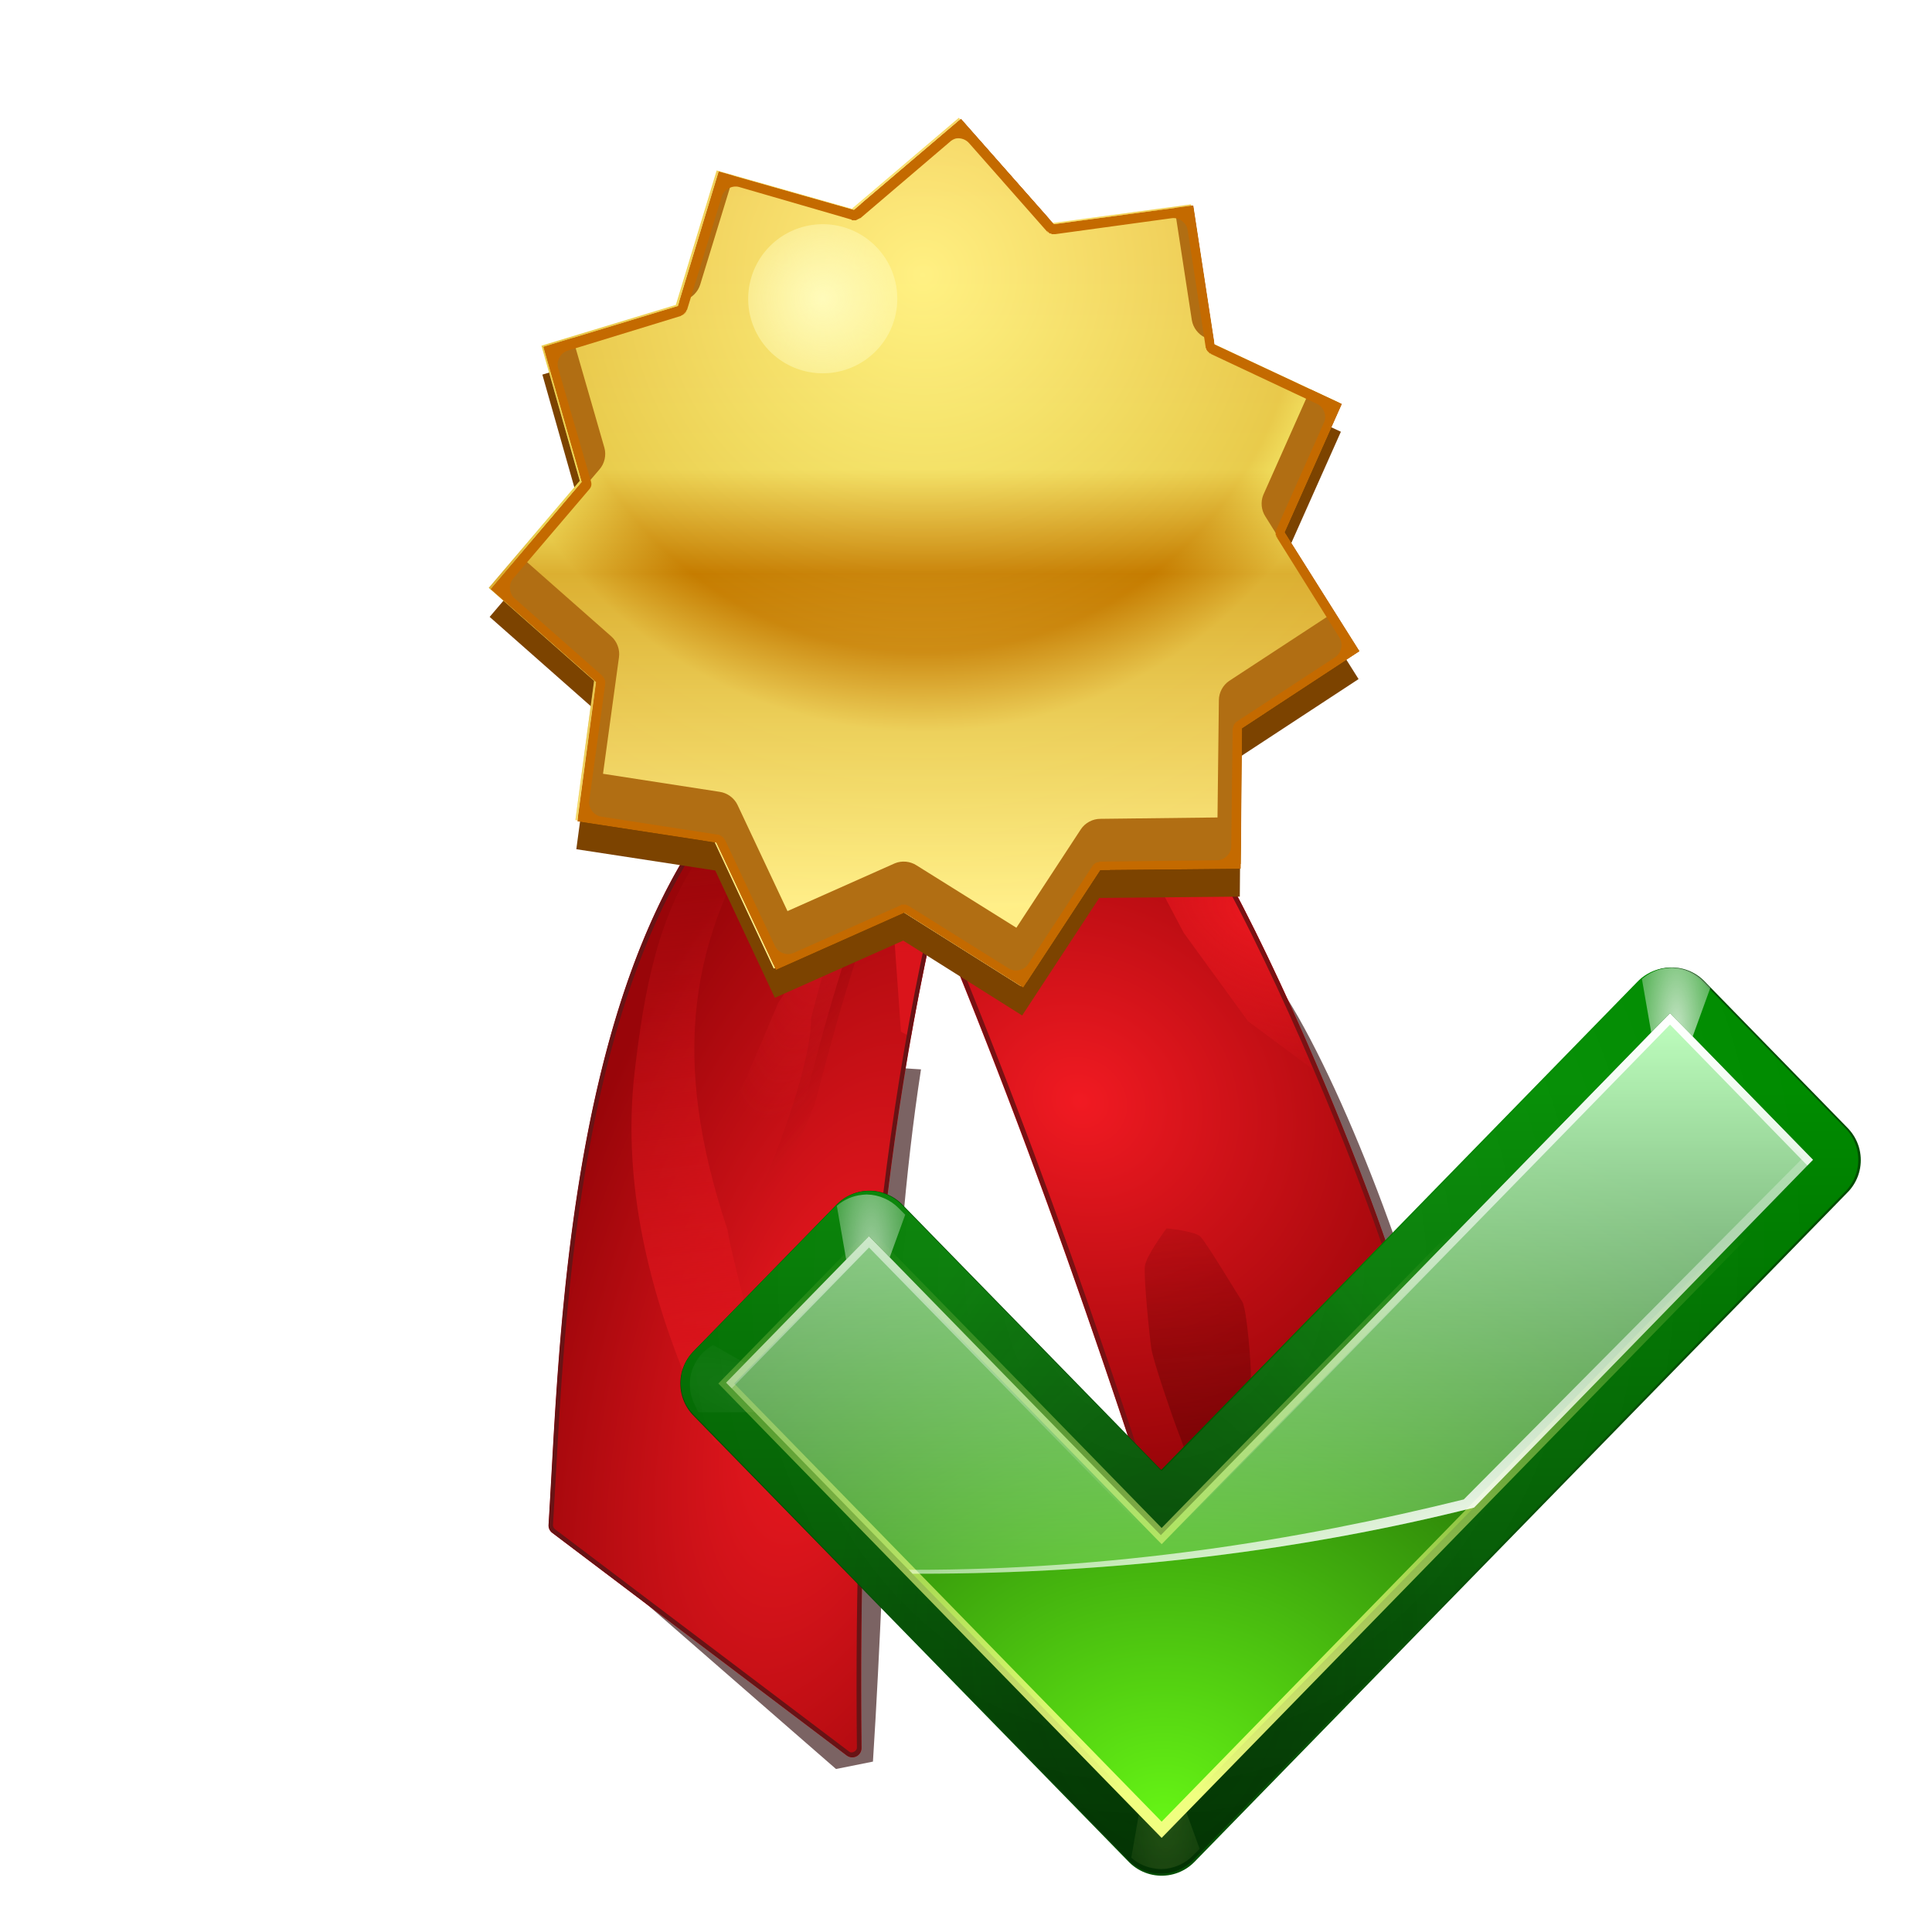 <svg height="256" viewBox="0 0 256 256" width="256" xmlns="http://www.w3.org/2000/svg" xmlns:xlink="http://www.w3.org/1999/xlink">
  <defs>
    <filter id="filter25050" height="1.247" width="1.428" x="-.214" y="-.123">
      <feGaussianBlur stdDeviation="1.078"/>
    </filter>
    <radialGradient id="radialGradient4640" cx="602.011" cy="169.382" gradientTransform="matrix(.963 0 0 .853 22.421 24.876)" gradientUnits="userSpaceOnUse" r="43.462" xlink:href="#linearGradient4071"/>
    <linearGradient id="linearGradient4071">
      <stop offset="0" stop-color="#f11a22"/>
      <stop offset="1" stop-color="#990509"/>
    </linearGradient>
    <clipPath id="clipPath4221">
      <path d="m581.906 131.656a.662.662 0 0 0 -.25.094l-21.844 12.688a.662.662 0 0 0 -.031 1.094c30.622 22.016 51.722 40.146 75.219 61.438a.662.662 0 0 0 1.094-.375c2.269-11.833 5.677-23.012 8.375-32.406a.662.662 0 0 0 -.062-.531c-.53-.858-1.658-2.049-3.312-3.625s-3.817-3.496-6.344-5.625c-5.054-4.257-11.558-9.344-18.219-14.125-6.661-4.78-13.466-9.249-19.219-12.281-2.876-1.516-5.478-2.689-7.688-3.344-1.951-.578-3.561-.684-4.875-.281l-2.25-2.5a.662.662 0 0 0 -.594-.219z" transform="translate(.018)"/>
    </clipPath>
    <radialGradient id="radialGradient4642" cx="608.323" cy="143.491" gradientTransform="matrix(1.239 0 0 .742 -145.383 37.08)" gradientUnits="userSpaceOnUse" r="19.651">
      <stop offset="0" stop-color="#eb181f"/>
      <stop offset="1" stop-color="#eb181f" stop-opacity="0"/>
    </radialGradient>
    <filter id="filter4231" height="1.424" width="1.254" x="-.127" y="-.212">
      <feGaussianBlur stdDeviation="2.08"/>
    </filter>
    <filter id="filter4102" height="1.023" width="1.021" x="-.01" y="-.012">
      <feGaussianBlur stdDeviation=".371"/>
    </filter>
    <radialGradient id="radialGradient4644" cx="573.464" cy="135.303" gradientTransform="matrix(1 0 0 .721 0 37.755)" gradientUnits="userSpaceOnUse" r="18.174">
      <stop offset="0" stop-color="#4e0202"/>
      <stop offset="1" stop-color="#7e0404" stop-opacity=".889"/>
    </radialGradient>
    <filter id="filter4169" height="1.404" width="1.262" x="-.131" y="-.202">
      <feGaussianBlur stdDeviation="1.571"/>
    </filter>
    <linearGradient id="linearGradient4646" gradientUnits="userSpaceOnUse" x1="633.937" x2="613.629" xlink:href="#linearGradient4183" y1="197.161" y2="166.936"/>
    <linearGradient id="linearGradient4183">
      <stop offset="0" stop-color="#640101"/>
      <stop offset="1" stop-color="#640101" stop-opacity="0"/>
    </linearGradient>
    <filter id="filter4211" height="1.507" width="1.68" x="-.34" y="-.253">
      <feGaussianBlur stdDeviation="2.7"/>
    </filter>
    <radialGradient id="radialGradient4626" cx="500.993" cy="210.258" gradientTransform="matrix(.968 -.252 .569 2.184 -103.455 -115.607)" gradientUnits="userSpaceOnUse" r="32.798" xlink:href="#linearGradient4071"/>
    <clipPath id="clipPath4356">
      <path d="m612.44 160.09a1.014 1.014 0 0 0 -.281.125c-.027.014-.033.011-.062.031-.026.014-.038.015-.062.031-.118.078-.248.152-.406.25-.306.19-.765.444-1.219.719-.454.275-.871.552-1.188.75-.1.062-.235.125-.469.281-.113.075-.19.134-.25.188-.03.027-.043.075-.062.094h-.031c-.005.005-.013.011-.031.031-0.0 0-.062.094-.062.094-6.738 6.571-9.958 14.746-10.844 23.594-.891 8.9.571 18.457 3.188 27.844 5.214 18.709 15.001 36.707 20.156 47.125a1.014 1.014 0 0 0 .781.562l40.062 5a1.014 1.014 0 0 0 1-1.531c-17.392-29.438-32.514-59.838-41.375-92.906-.302-1.129-1.115-1.717-1.781-2.375-.342-.337-.637-.615-.781-.844-.142-.225-.147-.396-.125-.5-.018.084.058-.162.156-.469.089-.279.185-.604.281-.906.105-.332.182-.631.25-.875 0-.001.059-.043.125-.344a1.014 1.014 0 0 0 -.344-1l-5.75-4.75a1.014 1.014 0 0 0 -.875-.219z"/>
    </clipPath>
    <linearGradient id="linearGradient4628" gradientUnits="userSpaceOnUse" x1="629.838" x2="607.273" xlink:href="#linearGradient4302" y1="184.084" y2="145.001"/>
    <linearGradient id="linearGradient4302">
      <stop offset="0" stop-color="#da141b"/>
      <stop offset="1" stop-color="#da141b" stop-opacity="0"/>
    </linearGradient>
    <filter id="filter4318" height="1.127" width="1.246" x="-.123" y="-.064">
      <feGaussianBlur stdDeviation="1.46"/>
    </filter>
    <radialGradient id="radialGradient4630" cx="504.051" cy="178.19" gradientTransform="matrix(2.484 -.29 1.161 9.931 -846.241 -1441.397)" gradientUnits="userSpaceOnUse" r="4.447" xlink:href="#linearGradient4183"/>
    <filter id="filter4296" height="1.07" width="1.417" x="-.208" y="-.035">
      <feGaussianBlur stdDeviation=".882"/>
    </filter>
    <radialGradient id="radialGradient4632" cx="505.334" cy="176.754" gradientTransform="matrix(2.484 -.29 1.161 9.931 -847.441 -1441.397)" gradientUnits="userSpaceOnUse" r="4.447">
      <stop offset="0" stop-color="#de1822"/>
      <stop offset="1" stop-color="#de1822" stop-opacity="0"/>
    </radialGradient>
    <filter id="filter4288" height="1.031" width="1.197" x="-.099" y="-.016">
      <feGaussianBlur stdDeviation=".394"/>
    </filter>
    <linearGradient id="linearGradient4634" gradientUnits="userSpaceOnUse" x1="636.58" x2="599.097" xlink:href="#linearGradient4302" y1="237.157" y2="185.307"/>
    <linearGradient id="linearGradient4636" gradientUnits="userSpaceOnUse" x1="615.526" x2="607.382" y1="158.337" y2="188.73">
      <stop offset="0" stop-color="#680000"/>
      <stop offset="1" stop-color="#680000" stop-opacity="0"/>
    </linearGradient>
    <filter id="filter4340" height="1.182" width="1.408" x="-.204" y="-.091">
      <feGaussianBlur stdDeviation=".782"/>
    </filter>
    <filter id="filter4274" height="1.027" width="1.043" x="-.022" y="-.013">
      <feGaussianBlur stdDeviation=".597"/>
    </filter>
    <filter id="filter24274" height="1.16" width="1.16" x="-.08" y="-.08">
      <feGaussianBlur stdDeviation="1.305"/>
    </filter>
    <linearGradient id="linearGradient4624" gradientUnits="userSpaceOnUse" x1="-49.381" x2="-49.381" y1="145.97" y2="113.413">
      <stop offset="0" stop-color="#ffee93"/>
      <stop offset=".377" stop-color="#c57c00"/>
      <stop offset=".495" stop-color="#ffff7d"/>
      <stop offset="1" stop-color="#ffe171"/>
    </linearGradient>
    <radialGradient id="radialGradient4622" cx="-49.381" cy="122.643" gradientUnits="userSpaceOnUse" r="28.369">
      <stop offset="0" stop-color="#ffee93"/>
      <stop offset=".492" stop-color="#c57c00"/>
      <stop offset=".597" stop-color="#ffff7d"/>
      <stop offset="1" stop-color="#ffe171"/>
    </radialGradient>
    <clipPath id="clipPath24074">
      <path d="m104.176 99.24-6.333.059-3.473 5.296-5.359-3.374-5.785 2.577-2.684-5.736-6.26-.959.843-6.276-4.748-4.191 4.103-4.824-1.728-6.093 6.06-1.84 1.84-6.06 6.093 1.728 4.824-4.103 4.191 4.748 6.276-.843.959 6.26 5.736 2.684-2.577 5.785 3.374 5.359-5.296 3.473z" transform="translate(80 -.939)"/>
    </clipPath>
    <filter id="filter24058" height="1.171" width="1.171" x="-.085" y="-.085">
      <feGaussianBlur stdDeviation="1.466"/>
    </filter>
    <filter id="filter24064" height="1.077" width="1.077" x="-.039" y="-.038">
      <feGaussianBlur stdDeviation=".641"/>
    </filter>
    <linearGradient id="linearGradient4620" gradientTransform="matrix(.678 0 0 0 -2759.615 127.051)" gradientUnits="userSpaceOnUse" x1="89.953" x2="89.953" y1="74.791" y2="109.357">
      <stop offset="0" stop-color="#fff201"/>
      <stop offset="1" stop-color="#fff201" stop-opacity="0"/>
    </linearGradient>
    <filter id="filter24133" height="1.114" width="1.068" x="-.034" y="-.057">
      <feGaussianBlur stdDeviation=".458"/>
    </filter>
    <radialGradient id="radialGradient4618" cx="89.095" cy="77.442" gradientUnits="userSpaceOnUse" r="6.547">
      <stop offset="0" stop-color="#fffbba"/>
      <stop offset="1" stop-color="#fffbba" stop-opacity="0"/>
    </radialGradient>
    <filter id="filter24121" height="1.384" width="1.384" x="-.192" y="-.192">
      <feGaussianBlur stdDeviation=".537"/>
    </filter>
    <filter id="filter3505" height="1.143" width="1.107" x="-.054" y="-.072">
      <feGaussianBlur stdDeviation=".461"/>
    </filter>
    <linearGradient id="linearGradient2962" gradientUnits="userSpaceOnUse" x1="79.603" x2="79.603" y1="69.063" y2="49.736">
      <stop offset="0" stop-color="#003100"/>
      <stop offset="1" stop-color="#008c00"/>
    </linearGradient>
    <radialGradient id="radialGradient3511" cx="53.633" cy="51.92" gradientTransform="matrix(1.096 .088 -.1 1.25 -5.34 -39.54)" gradientUnits="userSpaceOnUse" r="52" xlink:href="#linearGradient2998"/>
    <linearGradient id="linearGradient2998">
      <stop offset="0" stop-color="#fff"/>
      <stop offset="1" stop-color="#fff" stop-opacity="0"/>
    </linearGradient>
    <filter id="filter3521" height="1.111" width="1.083" x="-.042" y="-.056">
      <feBlend in2="BackgroundImage" mode="lighten"/>
    </filter>
    <radialGradient id="radialGradient3457" cx="99.766" cy="29.375" gradientTransform="matrix(1.965 0 -0 5.975 -167.241 -126.148)" gradientUnits="userSpaceOnUse" r="3.016" xlink:href="#linearGradient3415"/>
    <linearGradient id="linearGradient3415">
      <stop offset="0" stop-color="#f0ff80"/>
      <stop offset="1" stop-color="#f0ff80" stop-opacity="0"/>
    </linearGradient>
    <filter id="filter3525" height="1.206" width="1.365" x="-.182" y="-.103">
      <feGaussianBlur stdDeviation=".458"/>
    </filter>
    <radialGradient id="radialGradient3292" cx="99.766" cy="29.375" gradientTransform="matrix(1.965 0 -0 5.975 -96.241 -146.148)" gradientUnits="userSpaceOnUse" r="3.016" xlink:href="#linearGradient2998"/>
    <filter id="filter3533" height="1.206" width="1.365" x="-.182" y="-.103">
      <feGaussianBlur stdDeviation=".458"/>
    </filter>
    <radialGradient id="radialGradient3288" cx="99.766" cy="29.375" gradientTransform="matrix(1.965 0 -0 5.975 -173.641 -147.001)" gradientUnits="userSpaceOnUse" r="3.016" xlink:href="#linearGradient2998"/>
    <radialGradient id="radialGradient3004" cx="99.766" cy="29.375" gradientTransform="matrix(1.965 0 -0 5.975 -102.641 -167.001)" gradientUnits="userSpaceOnUse" r="3.016" xlink:href="#linearGradient2998"/>
    <radialGradient id="radialGradient2987" cx="52.792" cy="95.459" fx="53.16" fy="87.081" gradientTransform="matrix(.149 0 -0 .243 62.493 40.554)" gradientUnits="userSpaceOnUse" r="52">
      <stop offset="0" stop-color="#001400"/>
      <stop offset="1" stop-color="#001400" stop-opacity="0"/>
    </radialGradient>
    <radialGradient id="radialGradient2954" cx="54.538" cy="77.542" fy="99.884" gradientTransform="matrix(.347 0 -0 .26 51.558 40.863)" gradientUnits="userSpaceOnUse" r="48">
      <stop offset="0" stop-color="#66f515"/>
      <stop offset="1" stop-color="#002e00"/>
    </radialGradient>
    <linearGradient id="linearGradient2977" gradientUnits="userSpaceOnUse" x1="78.078" x2="78.078" y1="47.94" y2="65.385">
      <stop offset="0" stop-color="#bfffbf"/>
      <stop offset="1" stop-color="#bfffbf" stop-opacity="0"/>
    </linearGradient>
    <linearGradient id="linearGradient3421" gradientUnits="userSpaceOnUse" x1="65.204" x2="65.204" xlink:href="#linearGradient3415" y1="76.031" y2="26.526"/>
    <filter id="filter3423" height="1.048" width="1.036" x="-.018" y="-.024">
      <feGaussianBlur stdDeviation=".425"/>
    </filter>
    <linearGradient id="linearGradient3442" gradientUnits="userSpaceOnUse" x1="79.191" x2="76.441" xlink:href="#linearGradient2998" y1="60.317" y2="52.76"/>
    <linearGradient id="linearGradient3453" gradientUnits="userSpaceOnUse" x1="78.078" x2="78.078" xlink:href="#linearGradient2998" y1="47.94" y2="60.052"/>
  </defs>
  <g transform="matrix(3.582 0 0 3.582 299.179 -402.902)">
    <path d="m107.336 97.506c1.844 1.663 4.93 8.987 6.34 14.314l-.307.391-8.283 6.25-5.119-16.447z" fill="#280000" fill-opacity=".61" filter="url(#filter25050)" transform="matrix(1.031 0 0 1.031 -147.781 47.317)"/>
    <path d="m95.371 101.572c-1.161 7.497-1.189 16.505-1.724 24.837l-1.326.265-9.032-7.867 2.359-17.854z" fill="#280000" fill-opacity=".61" filter="url(#filter25050)" transform="matrix(1.031 0 0 1.031 -147.781 47.317)"/>
    <g transform="matrix(.31 .179 -.179 .31 -304.061 -58.487)">
      <path d="m581.906 131.656a.662.662 0 0 0 -.25.094l-21.844 12.688a.662.662 0 0 0 -.031 1.094c30.622 22.016 51.722 40.146 75.219 61.438a.662.662 0 0 0 1.094-.375c2.269-11.833 5.677-23.012 8.375-32.406a.662.662 0 0 0 -.062-.531c-.53-.858-1.658-2.049-3.312-3.625s-3.817-3.496-6.344-5.625c-5.054-4.257-11.558-9.344-18.219-14.125-6.661-4.78-13.466-9.249-19.219-12.281-2.876-1.516-5.478-2.689-7.688-3.344-1.951-.578-3.561-.684-4.875-.281l-2.25-2.5a.662.662 0 0 0 -.594-.219z" fill="url(#radialGradient4640)" transform="translate(323.753 -21.097)"/>
      <g clip-path="url(#clipPath4221)" transform="translate(323.753 -21.097)">
        <path d="m588.671 133.164 1.434 6.885 4.877 4.016 7.746 4.877 10.328 4.59 14.918 1.721-5.164-12.049-34.138-11.475z" fill="url(#radialGradient4642)" filter="url(#filter4231)"/>
        <path clip-path="none" d="m581.844 90.993c-.147.023-.31.08-.438.156-.008.005-.023-.005-.031 0l-21.812 12.687-.031.031c-.691.443-.696 1.424-.031 1.906 30.605 22.004 51.665 40.12 75.156 61.406.336.301.798.31 1.156.188s.701-.4.781-.844c2.261-11.788 5.645-22.949 8.344-32.344.003-.009-.003-.022 0-.031.085-.306.068-.632-.094-.906-.588-.951-1.742-2.165-3.406-3.75-1.665-1.586-3.842-3.492-6.375-5.625-5.065-4.267-11.578-9.368-18.25-14.156-6.672-4.788-13.493-9.262-19.281-12.312-2.892-1.524-5.487-2.705-7.75-3.375-1.849-.548-3.441-.639-4.812-.312l-2.094-2.344c-.263-.3-.637-.433-1.031-.375zm.125 1c.041-.006.129.031.156.062l2.25 2.5.219.219.312-.094c1.181-.362 2.667-.28 4.562.281 2.156.639 4.765 1.805 7.625 3.312 5.717 3.013 12.507 7.478 19.156 12.25 6.65 4.772 13.146 9.846 18.188 14.094 2.521 2.124 4.668 4.059 6.312 5.625 1.646 1.568 2.746 2.736 3.219 3.5.019.032.042.089.031.125v.031c-2.696 9.388-6.131 20.571-8.406 32.438-.003.017-.045.066-.125.094s-.112.011-.125 0c-23.502-21.297-44.642-39.44-75.281-61.469-.03-.022-0-.261.031-.281l21.812-12.656h.031c.018-.011.011-.028.031-.031z" fill="#791113" filter="url(#filter4102)" transform="translate(.018 40.163)"/>
        <path d="m559.062 144.228 9.128.406 5.477-1.42 4.057-2.84 3.854-.811 3.043.203-.811-1.42s-3.043-.203-2.231-1.217c.811-1.014 3.043-3.449 3.043-3.449l3.246-5.477-10.751-2.231s-4.666 2.029-6.491 2.84c-1.826.811-10.345 11.36-10.345 11.36z" fill="url(#radialGradient4644)" filter="url(#filter4169)"/>
        <path d="m635.334 192.913s-3.246-6.897-3.651-7.708c-.406-.811-3.854-5.883-4.666-6.288-.811-.406-6.288-3.448-7.1-3.651-.811-.203-3.449 1.014-3.449 1.014s-.406 3.448 0 4.463c.406 1.014 4.057 6.086 4.868 7.1.811 1.014 5.477 5.071 6.491 5.883 1.014.811 3.246 2.637 3.854 3.854.609 1.217 2.231 3.246 2.231 3.246l1.42-2.434z" fill="url(#linearGradient4646)" filter="url(#filter4211)" opacity=".8"/>
      </g>
    </g>
    <g transform="matrix(.293 .169 -.169 .293 -181.128 -1.128)">
      <path d="m474.906 145.688a1.014 1.014 0 0 0 -.281.125c-.027.014-.033.011-.062.031-.026.014-.038.015-.062.031-.118.078-.248.152-.406.25-.306.19-.765.444-1.219.719-.454.275-.871.552-1.188.75-.1.062-.235.125-.469.281-.113.075-.19.134-.25.188-.03.027-.043.075-.062.094h-.031c-.005.005-.013.011-.031.031-0.0 0-.062.094-.062.094-6.738 6.571-9.958 14.746-10.844 23.594-.891 8.9.571 18.457 3.188 27.844 5.214 18.709 15.001 36.707 20.156 47.125a1.014 1.014 0 0 0 .781.562l40.062 5a1.014 1.014 0 0 0 1-1.531c-17.392-29.438-32.514-59.838-41.375-92.906-.302-1.129-1.115-1.717-1.781-2.375-.342-.337-.637-.615-.781-.844-.142-.225-.147-.396-.125-.5-.018.084.058-.162.156-.469.089-.279.185-.604.281-.906.105-.332.182-.631.25-.875 0-.001.059-.043.125-.344a1.014 1.014 0 0 0 -.344-1l-5.75-4.75a1.014 1.014 0 0 0 -.875-.219z" fill="url(#radialGradient4626)" transform="translate(69.781 14.403)"/>
      <g clip-path="url(#clipPath4356)" transform="translate(-67.754 .003)">
        <path d="m629.838 183.224c-14.765-13.114-19.868-25.566-18.647-43.032 0 0-3.899 5.224-4.303 8.319-1.091 8.351.737 17.692 5.451 24.671l14.918 22.09c12.274-.046 7.495-6.024 2.582-12.049z" fill="url(#linearGradient4628)" filter="url(#filter4318)"/>
        <path d="m618.129 160.991c-3.575 5.439-2.459 11.689-1.721 17.786 0 0 2.749 12.866 3.873 17.499s2.725 10.328 2.725 10.328 1.815 9.875-.43 11.619c-.362-4.621-2.102-15.054-4.59-19.364 0 0-1.887-6.737-2.438-10.184-.553-3.458-.861-10.471-.861-10.471s-1.132-5.492-1.147-7.817c-.009-3.368.749-6.135 2.008-9.252.656-1.078 3.012-3.012 3.012-3.012z" fill="url(#radialGradient4630)" filter="url(#filter4296)" opacity=".535"/>
        <path d="m616.929 160.991c-3.575 5.439-2.459 11.689-1.721 17.786 0 0 2.749 12.866 3.873 17.499s2.725 10.328 2.725 10.328 1.815 9.875-.43 11.619-5.307-1.148-5.307-1.148-.388-4.063-.717-7.028-1.291-10.758-1.291-10.758.384-7.095.287-10.614c-.097-3.519-.861-10.471-.861-10.471s-.558-4.99-.574-7.315c-.009-3.368.175-6.637 1.434-9.754.656-1.078 3.012-3.012 3.012-3.012z" fill="url(#radialGradient4632)" filter="url(#filter4288)"/>
        <path d="m621.662 223.53c-14.765-13.114-19.868-25.566-18.647-43.032 0 0-3.899 5.224-4.303 8.319-1.091 8.351 2.131 16.931 5.451 24.671 5.196 12.115 14.988 22.163 27.827 30.839 12.274-.046-5.414-14.774-10.328-20.799z" fill="url(#linearGradient4634)" filter="url(#filter4318)"/>
        <path d="m612.052 158.337c-.606 1.392-4.012 1.338-1.296 4.65-.176 5.497-2.961 10.622-4.441 15.933 0 0 3.721-6.175 5.164-9.467 1.196-2.728 2.869-8.463 2.869-8.463s1.721-2.008 1.004-2.152-3.156 0-3.299-.502z" fill="url(#linearGradient4636)" filter="url(#filter4340)"/>
        <path d="m612.312 159.594c-.035.009-.06.051-.094.062-.111.039-.244.061-.344.125v.031c-.008.004-.023-.005-.031 0-.012.007-.021.024-.031.031-.015.006-.014-.001-.062.031-.1.066-.209.116-.375.219-.286.177-.754.438-1.219.719-.466.282-.882.559-1.188.75-.055.034-.244.141-.5.312-.109.073-.202.12-.281.188l-.031.031c-.019.017-.017.016-.031.031l-.031.062-.031.031c.042-.042-.029-.006-.062.031 0 0-.029.06-.031.062-.002.003-.028-.004-.031 0s.004.026 0 .031c-.004.006.004.025 0 .031-.016.023-.031.031-.031.031-6.774 6.647-10.046 14.912-10.938 23.812-.9 8.989.592 18.606 3.219 28.031 5.236 18.785 15.042 36.821 20.188 47.219.223.46.649.778 1.156.844l40.062 5c.606.08 1.118-.277 1.406-.719s.411-1.04.094-1.562c-17.38-29.417-32.469-59.776-41.312-92.781-.349-1.303-1.31-2.005-1.938-2.625-.347-.342-.611-.628-.688-.75-.084-.134-.058-.148-.062-.125l-.5-.094-.5-.094c-.002.011.003.009 0 .031-.002.011.001.03 0 .062-.001.016-0.0.062 0 .062 0.0 0.0.031.094.031.094 0.0 0.0.062.156.062.156.027.155.021.272.125.438.211.335.507.605.844.938.705.696 1.401 1.202 1.656 2.156 8.878 33.132 24.002 63.573 41.406 93.031.077.127.059.345-.062.531-.122.187-.291.269-.438.25l-40.062-5c-.156-.02-.337-.14-.406-.281-5.165-10.439-14.931-28.398-20.125-47.032-2.606-9.349-4.038-18.877-3.156-27.688.876-8.744 4.031-16.773 10.656-23.25.011-.011.02-.021.031-.031l.031-.031.031-.031s.023-.019.031-.031l.031-.031c.004-.005-.003-.027 0-.031.029-.031.051-.013.062-.031.033-.029.086-.088.188-.156.211-.141.325-.191.469-.281.327-.204.714-.451 1.156-.719.443-.268.924-.548 1.25-.75.15-.093.27-.16.406-.25-.03.02-.044.041.031 0 .011-.005.01-.02.031-.031h.031l.031-.031c.044-.028.075-.049.125-.062v.031c.145-.032.325-.002.438.094l5.75 4.75c.132.11.193.332.156.5-.023.105-.025.142-.031.156-.001.003-0.0.031 0 .031-.011.015-.031.031-.031.031l-.031.094v.031c-.071.253-.15.528-.25.844-.098.309-.195.635-.281.906-.044.139-.066.258-.094.344-0.0 0.0.063-.063.062-.062-0.0 0.0.125-.094.125-.094 0 0 .219.438.219.438-0-0.0.469-.125.469-.125s.031.094.031.094c-0-0.0.001.047 0 .062.03-.092.08-.203.125-.344.092-.287.187-.611.281-.906.091-.286.129-.536.188-.75.008-.011.024-.019.031-.031.02-.03.046-.059.062-.094.046-.097.086-.231.125-.406.123-.556-.092-1.105-.531-1.469l-5.75-4.75c-.362-.308-.817-.445-1.281-.344l.031.188-.062-.188z" fill="#681315" filter="url(#filter4274)"/>
      </g>
      <path d="m474.906 145.688a1.014 1.014 0 0 0 -.281.125c-.027.014-.033.011-.062.031-.026.014-.038.015-.062.031-.118.078-.248.152-.406.25-.306.19-.765.444-1.219.719-.454.275-.871.552-1.188.75-.1.062-.235.125-.469.281-.113.075-.19.134-.25.188-.03.027-.043.075-.062.094h-.031c-.005.005-.013.011-.031.031-0.0 0-.062.094-.062.094-6.738 6.571-9.958 14.746-10.844 23.594-.891 8.9.571 18.457 3.188 27.844 5.214 18.709 15.001 36.707 20.156 47.125a1.014 1.014 0 0 0 .781.562l40.062 5a1.014 1.014 0 0 0 1-1.531c-17.392-29.438-32.514-59.838-41.375-92.906-.302-1.129-1.115-1.717-1.781-2.375-.342-.337-.637-.615-.781-.844-.142-.225-.147-.396-.125-.5-.018.084.058-.162.156-.469.089-.279.185-.604.281-.906.105-.332.182-.631.25-.875 0-.001.059-.043.125-.344a1.014 1.014 0 0 0 -.344-1l-5.75-4.75a1.014 1.014 0 0 0 -.875-.219z" fill="url(#radialGradient4626)" transform="translate(69.781 14.403)"/>
    </g>
    <path d="m104.176 99.24-6.333.059-3.473 5.296-5.359-3.374-5.785 2.577-2.684-5.736-6.26-.959.843-6.276-4.748-4.191 4.103-4.824-1.728-6.093 6.06-1.84 1.84-6.06 6.093 1.728 4.824-4.103 4.191 4.748 6.276-.843.959 6.26 5.736 2.684-2.577 5.785 3.374 5.359-5.296 3.473z" fill="#7c4300" filter="url(#filter24274)" transform="matrix(.821 0 0 .821 -123.189 64.172)"/>
    <path d="m-37.712 144.568-5.196.048-2.849 4.345-4.397-2.769-4.746 2.115-2.202-4.706-5.136-.787.692-5.15-3.895-3.439 3.366-3.958-1.418-4.999 4.972-1.51 1.51-4.972 4.999 1.418 3.958-3.366 3.439 3.895 5.15-.692.787 5.136 4.706 2.202-2.115 4.746 2.769 4.397-4.345 2.849z" fill="url(#linearGradient4624)"/>
    <path d="m-37.712 144.568-5.196.048-2.849 4.345-4.397-2.769-4.746 2.115-2.202-4.706-5.136-.787.692-5.15-3.895-3.439 3.366-3.958-1.418-4.999 4.972-1.51 1.51-4.972 4.999 1.418 3.958-3.366 3.439 3.895 5.15-.692.787 5.136 4.706 2.202-2.115 4.746 2.769 4.397-4.345 2.849z" fill="url(#radialGradient4622)" opacity=".394"/>
    <g clip-path="url(#clipPath24074)" transform="matrix(.821 0 0 .821 -188.83 63.914)">
      <path d="m171.406 62.206c-.196.031-.383.119-.531.25l-4.375 3.719-5.562-1.562c-.516-.144-1.116.178-1.281.688l-1.688 5.531-5.531 1.688c-.509.165-.831.766-.688 1.281l1.562 5.562-3.719 4.406c-.337.408-.294 1.077.094 1.438l4.344 3.844-.781 5.719c-.061.53.348 1.071.875 1.156l5.719.875 2.438 5.25c.235.486.883.721 1.375.5l5.281-2.344 4.875 3.062c.46.289 1.139.142 1.438-.312l3.156-4.812 5.781-.062c.537-.01 1.022-.494 1.031-1.031l.062-5.781 4.812-3.156c.454-.298.602-.978.312-1.438l-3.062-4.844 2.344-5.312c.221-.492-.015-1.14-.5-1.375l-5.25-2.438-.875-5.719c-.086-.527-.626-.936-1.156-.875l-5.719.781-3.844-4.344c-.23-.26-.594-.394-.938-.344zm.062 2.5 3.5 3.969c.23.26.594.394.938.344l5.25-.719.812 5.281c.056.336.285.638.594.781l4.781 2.25-2.156 4.844c-.127.313-.091.686.094.969l2.812 4.5-4.438 2.906c-.287.191-.469.53-.469.875l-.062 5.281-5.281.062c-.345-0-.684.182-.875.469l-2.906 4.438-4.5-2.812c-.282-.184-.656-.221-.969-.094l-4.844 2.156-2.25-4.781c-.149-.316-.466-.548-.812-.594l-5.25-.812.719-5.25c.05-.343-.084-.708-.344-.938l-3.969-3.5 3.438-4.031c.226-.26.311-.636.219-.969l-1.469-5.094 5.094-1.562c.321-.101.587-.366.688-.688l1.562-5.094 5.094 1.469c.332.092.708.007.969-.219z" fill="#b16e13" filter="url(#filter24058)"/>
      <path d="m171.594 64.812c-.03.013-.062.023-.094.031-.039.006.007-.009-.031 0-.039.009.007-.012-.031 0-.038.012.006.017-.031.031-.036.017.003.012-.031.031-.035.019.002-.022-.031 0-.033.022 0.0.007-.031.031-.032.024-.001-.026-.031 0l-4.375 3.719c-.148.138-.365.198-.562.156l-5.563-1.562c-.026-.007-.005-.025-.031-.031-.026-.006-.005.005-.031 0-.027-.003-.005.002-.031 0-.027-.002-.004.001-.031 0-.027 0-.004-.002-.031 0-.027.003-.005-.004-.031 0-.026.004-.005-.005-.031 0-.026.007-.006.023-.031.031-.026.008-.006-.009-.031 0-.025.01-.007-.012-.031 0-.024.012.024.019 0 .031s-.008-.014-.031 0c-.022.015-.01.015-.031.031-.021.017-.011-.018-.031 0s.019.012 0 .031-.013-.02-.031 0 .017.011 0 .031-.015-.021-.031 0 .015.009 0 .031c-.014.023-.018.008-.031.031-.012.024.011.007 0 .031-.011.025.009.006 0 .031-.009.025-.023-.026-.031 0l-1.688 5.531c-.062.189-.217.345-.406.406l-5.53 1.688c-.025.008.025.022 0 .031-.025.009-.007-.011-.031 0-.025.011-.007-.012-.031 0-.024.013-.008.017-.031.031-.022.015-.01-.016-.031 0-.021.016.021.014 0 .031s-.011-.018-.031 0c-.02.018.019.012 0 .031s-.013-.02-.031 0c-.018.02.017.01 0 .031-.016.022-.016.009-.031.031-.014.023.013.008 0 .031s-.02-.024-.031 0c-.011.024.01.006 0 .031-.009.025.008.006 0 .031-.008.026-.025.005-.031.031-.005.026.004.005 0 .031-.004.026.003.005 0 .031-.002.027 0.0.004 0 .031.001.027-.002.004 0 .031s-.003.005 0 .031c.005.026-.006.005 0 .031.006.026.024.005.031.031l1.562 5.562c.05.193.002.409-.125.562l-3.719 4.406h-.031c-.016.021.015.009 0 .031-.014.023-.018.008-.031.031s.012.007 0 .031c-.011.024-.022.006-.031.031-.008.025.007.006 0 .031-.007.026.006.005 0 .031-.005.026.003.005 0 .031-.002.026.001.005 0 .031-.001.027-0.0.005 0 .031.002.026-.003.005 0 .031.003.026-.004.005 0 .031.005.026-.007.006 0 .031.008.025-.009.006 0 .031.009.025.021.007.031.031.011.024-.013.008 0 .031.014.023.017.009.031.031.016.021.015.011.031.031.018.02-.018.012 0 .031h.031l4.312 3.844c.16.136.245.354.219.562l-.781 5.688c-.003.027.002.005 0 .031-.002.027.001.004 0 .031.001.027-.002.005 0 .031.003.027-.005.005 0 .031s-.006.005 0 .031c.006.026.024-.026.031 0 .007.026-.008.006 0 .031.008.025-.009.006 0 .031.011.025-.012.007 0 .031.012.024.018-.023.031 0 .013.023-.014.009 0 .031.015.022.015.01.031.031.017.021.013.012.031.031.019.019-.02.013 0 .031s.011-.017.031 0c.021.017-.021.015 0 .031s.009-.015.031 0c.022.015.008-.014.031 0 .023.014-.024.019 0 .031s.007-.012.031 0c.025.01.006-.009.031 0 .025.009-.025.023 0 .031s.005-.007.031 0c.026.007.005-.005.031 0l5.719.875c.199.031.379.164.469.344l2.438 5.25c.012.024.018.008.031.031.014.023-.015.009 0 .031.015.022.015-.022.031 0 .016.022-.017.01 0 .031.018.02.012.012.031.031.02.018.01.014.031.031.022.016.009-.015.031 0 .022.015-.023.017 0 .031.023.014.007-.013.031 0 .024.013.007-.012.031 0 .024.012-.025.021 0 .031s.006-.009.031 0c.026.008.005-.007.031 0 .026.007.005-.005.031 0 .027.004.004.028.031.031.027.002.004-0.0.031 0 .027 0.0.004.001.031 0 .027-.002.004.004.031 0 .027-.004.005-.026.031-.031.026-.006.005.007.031 0 .026-.009.006.01.031 0 .025-.01.007-.02.031-.031l5.281-2.344c.192-.078.422-.054.594.062l4.875 3.062c.024.013.007-.012.031 0s.006.02.031.031c.025.01.005-.009.031 0 .026.007.005.025.031.031.027.006.004-.005.031 0 .027.003.004-.002.031 0 .027.002.004-.001.031 0 .027-.001.004.002.031 0 .027-.003.004.004.031 0 .027-.004.005.006.031 0 .027-.006-.026-.024 0-.031.026-.007.005.008.031 0 .026-.008.006.01.031 0 .025-.011.007.012.031 0 .024-.012-.024-.018 0-.031s.008.014.031 0c.022-.015.01-.015.031-.031.021-.018.011-.013.031-.031.019-.019.013-.011.031-.031.017-.021.015-.009.031-.031l3.156-4.812c.116-.173.323-.283.531-.281l5.781-.062c.027-.002.004.003.031 0 .027-.003.005.004.031 0 .027-.004-.026-.026 0-.031.026-.006.005.007.031 0 .026-.008.006.009.031 0s.006.011.031 0c.025-.011-.024-.02 0-.031s.008.013.031 0c.023-.014.009-.016.031-.031.022-.016.011.017.031 0s-.02-.013 0-.031.012.019.031 0c.019-.019-.018-.011 0-.031s.014.021.031 0c.017-.021-.016-.01 0-.031.015-.022.017-.008.031-.031.013-.024-.012-.007 0-.031.012-.024.021.025.031 0 .011-.025-.009-.006 0-.031.009-.025-.008-.006 0-.031.007-.026-.006-.005 0-.031s.027.027.031 0c.004-.027-.003-.004 0-.031.003-.027-.002-.004 0-.031l.062-5.781c-.002-.208.106-.415.279-.531l4.812-3.156c.022-.016.01-.014.031-.031.02-.018.012-.012.031-.031.018-.02.014-.01.031-.031.017-.022.016-.009.031-.031.014-.023-.013-.007 0-.031.013-.024.019.024.031 0 .012-.024-.011-.006 0-.031.01-.025-.008-.005 0-.031.008-.026-.007-.005 0-.031.007-.026.025.027.031 0 .006-.027-.004-.004 0-.031.004-.027-.003-.004 0-.031.002-.027-.001-.004 0-.031-.001-.027.002-.004 0-.031s.003-.004 0-.031c-.005-.027.006-.005 0-.031-.006-.027-.024-.005-.031-.031-.009-.026.01-.006 0-.031-.011-.025-.019-.007-.031-.031-.012-.024.013-.007 0-.031l-3.063-4.844c-.116-.172-.14-.402-.062-.594l2.344-5.312c.011-.025.021-.006.031-.031.01-.025-.009-.006 0-.031.007-.026-.006-.005 0-.031.005-.027.028-.004.031-.031.004-.027-.002-.004 0-.031.001-.027 0-.004 0-.031-0-.027.002-.004 0-.031-.003-.027-.027-.004-.031-.031-.005-.026.007-.005 0-.031-.007-.026.008-.005 0-.031-.009-.025.011-.006 0-.031-.011-.025-.02.024-.031 0-.012-.024.013-.007 0-.031-.013-.024.014-.008 0-.031-.014-.023-.016.022-.031 0-.015-.022.016-.009 0-.031-.017-.021-.013-.011-.031-.031-.019-.019-.011-.013-.031-.031-.021-.017-.01.016-.031 0-.022-.016.022-.016 0-.031s-.008.014-.031 0c-.024-.013-.007-.019-.031-.031l-5.25-2.438c-.18-.09-.312-.27-.343-.469l-.875-5.719c-.006-.026.007-.005 0-.031-.007-.026.008-.006 0-.031-.008-.026-.022.025-.031 0-.009-.025.01-.007 0-.031-.011-.024.013-.008 0-.031-.013-.024-.018.023-.031 0s.015-.009 0-.031c-.015-.022.016-.01 0-.031-.016-.021-.014.021-.031 0-.017-.021.018-.011 0-.031s-.012.019-.031 0c-.02-.018-.011-.014-.031-.031-.021-.016-.009-.016-.031-.031-.023-.014-.008.013-.031 0-.023-.013.024-.019 0-.031s-.007.011-.031 0c-.025-.009-.006.008-.031 0-.025-.008-.005.007-.031 0-.026-.007.026-.025 0-.031-.026-.006-.005.005-.031 0-.026-.005-.005.003-.031 0-.027-.002-.005.001-.031 0-.027.001-.005-.002-.031 0-.027.002-.005-.003-.031 0l-5.688.781c-.208.026-.427-.059-.562-.219l-3.843-4.344c-.01 0-.021 0-.031 0-.021-.024.022-.008 0-.031-.022-.023-.008.022-.031 0-.023-.022.024-.011 0-.031s-.006.019-.031 0c-.027-.018-.004-.015-.031-.031-.028-.016-.003.015-.031 0-.028-.015.029-.018 0-.031s-.001.011-.031 0c-.03-.011-.001.01-.031 0-.031-.008 0.0.006-.031 0-.016-.003-.002-.032 0-.031.002 0-.015.002-.031 0zm-.25 1.281c.218-.037.452.049.594.219l3.5 3.969c.023.026.007-.025.031 0 .025.025-.026.008 0 .031.026.023.004-.021.031 0 .027.021.003.012.031.031.03.018 0.0.015.031.031.031.016-.001-.014.031 0 .032.014-.001-.012.031 0 .033.01-.003.023.031.031.034.008-.003-.006.031 0s-.003-.004.031 0c.035.004-.003-.002.031 0 .035-.001-.003.003.031 0 .035-.003-.003.005.031 0l5.25-.719c.327-.048.669.205.719.531l.812 5.281c.008.033-.01-.002 0 .031.01.033.02-.001.031.031.012.032-.013-0 0 .031.013.031-.015.001 0 .031.015.03.014-.029.031 0 .017.029-.019.003 0 .031.019.028.011.004.031.031.022.026.007.007.031.031.025.023.005.01.031.031.028.02.002.013.031.031.029.018.001-.016.031 0 .03.016 0.0.017.031.031l4.781 2.25c.288.138.434.517.312.812l-2.156 4.844c-.011.032-.022-.001-.031.031-.009.033.007-.002 0 .031-.007.033.005-.002 0 .031-.005.033.003-.002 0 .031-.001.034-.001-.003 0 .031.001.034-.003-.002 0 .031.003.034-.005-.002 0 .031.007.033-.009-.001 0 .031.009.033.02-.001.031.031.011.032-.013 0 0 .031.013.031-.015.001 0 .031.015.03.015-.029.031 0s-.018.003 0 .031l2.812 4.5c.179.278.09.694-.188.875l-4.439 2.906c-.028.021-.005.009-.031.031-.026.023-.006-.024-.031 0-.025.024.023.006 0 .031-.023.026-.01.004-.031.031-.02.028-.013.002-.031.031-.018.029.016.001 0 .031-.014.031-.019-.001-.031.031-.013.032.01-.002 0 .031-.01.033.008-.002 0 .031-.008.034.006-.003 0 .031-.006.034-.027-.034-.031 0-.004.034.002-.003 0 .031-.002.034-0-.003 0 .031l-.062 5.281c-.005.326-.299.62-.625.625l-5.281.062c-.035-0.0.003-.002-.031 0-.035.002.003-.004-.031 0s.034.025 0 .031c-.034.006.002-.008-.031 0-.034.008.002-.01-.031 0-.033.01.001-.012-.031 0-.032.012 0.0.017-.031.031-.03.016-.002-.018-.031 0-.029.018-.003.011-.031.031-.027.022-.006.008-.031.031-.026.023-.007-.025-.031 0-.024.025.022.005 0 .031-.022.026-.01.004-.031.031l-2.906 4.438c-.181.278-.597.367-.875.188l-4.5-2.812c-.028-.018-.002.017-.031 0-.029-.017.03-.016 0-.031-.03-.015-0.0.013-.031 0-.031-.013.001.011-.031 0-.032-.011.001-.022-.031-.031-.033-.009.002.007-.031 0-.033-.005.002.003-.031 0-.034-.003.003.001-.031 0-.034-.001.003-.001-.031 0-.034.003.002-.005-.031 0-.034.005.002-.007-.031 0-.033.007.001-.009-.031 0-.033.009.001.02-.031.031l-4.843 2.156c-.296.121-.674-.024-.812-.312l-2.25-4.781c-.015-.032-.014-.001-.031-.031-.017-.031.019-.002 0-.031-.019-.03-.011.028-.031 0s.022-.004 0-.031-.007-.006-.031-.031c-.025-.024-.004-.009-.031-.031-.027-.022-.003.021-.031 0s.03-.012 0-.031-.001.017-.031 0c-.031-.017 0-.016-.031-.031-.033-.013.002.011-.031 0s.003-.022-.031-.031c-.034-.009.003.007-.031 0-.034-.007.004.005-.031 0l-5.25-.812c-.327-.051-.579-.392-.531-.719l.719-5.25c.005-.034-.003.003 0-.031.003-.035-.001.004 0-.031-.001-.035.004.003 0-.031-.004-.035.006.003 0-.031-.006-.034.008.003 0-.031-.008-.034-.021.002-.031-.031-.012-.033.014.001 0-.031-.014-.032.016-0 0-.031-.016-.031-.013-.001-.031-.031-.02-.029-.01-.004-.031-.031-.021-.027.023-.005 0-.031-.023-.026-.007.025-.031 0-.025-.025.026-.008 0-.031l-3.969-3.5c-.239-.217-.269-.626-.062-.875l3.438-4.031c.129-.152.103-.267.063-.406l-1.469-5.062c-.089-.319.119-.691.438-.781l5.094-1.562c.032-.01-0-.019.031-.031.031-.014.001.016.031 0 .03-.016.002-.014.031-.031.029-.018.003.019.031 0 .028-.019-.027-.01 0-.031s.006.022.031 0-.024-.007 0-.031c.024-.024.009.025.031 0 .022-.025-.021-.005 0-.031.021-.027.012.028.031 0 .019-.028-.018-.002 0-.031.018-.029.015-.001.031-.031.016-.03-.014-0 0-.031.012-.032.021.001.031-.031l1.562-5.094c.09-.319.462-.527.781-.438l5.062 1.469c.033.009-.003.024.031.031.034.007-.003-.005.031 0 .034.005-.003-.003.031 0 .034.003-.003-.001.031 0 .035-.001-.003.003.031 0 .034-.003-.003.005.031 0 .034-.005-.002.008.031 0 .034-.008-.002-.022.031-.031.033-.012-.001.014.031 0 .032-.014 0-.016.031-.031.031-.016.001.017.031 0 .029-.019.004-.01.031-.031.028-.021.005.023.031 0l4.031-3.438c.078-.075.176-.129.281-.156z" fill="#c46a00" filter="url(#filter24064)" transform="translate(0 -.7)"/>
    </g>
    <path d="m96.875 67.25-3.312 2.812a2.003 2.003 0 0 1 -1.844.406l-4.219-1.188-1.281 4.188a2.003 2.003 0 0 1 -1.312 1.312l-4.188 1.281 1.188 4.219a2.003 2.003 0 0 1 -.406 1.844l-2.188 2.562c3.929 1.14 8.529 1.844 13.5 1.844 6.484 0 12.392-1.152 16.906-3a2.003 2.003 0 0 1 .094-1.281l1.781-4-3.938-1.844a2.003 2.003 0 0 1 -1.125-1.5l-.656-4.312-4.344.594a2.003 2.003 0 0 1 -1.781-.688z" fill="url(#linearGradient4620)" filter="url(#filter24133)" opacity=".394" transform="matrix(.985 0 0 0 -143.366 127.051)"/>
    <path d="m92.454 77.442a3.359 3.359 0 1 1 -6.718 0 3.359 3.359 0 1 1 6.718 0z" fill="url(#radialGradient4618)" filter="url(#filter24121)" transform="matrix(.821 0 0 .821 -126.235 59.951)"/>
  </g>
  <g transform="matrix(5.67 0 0 5.67 -245.491 -137.555)">
    <path d="m47.994 53.301c-8.148-8.35-25.763-26.404-25.763-26.404l-12.631 12.948 38.394 39.355 57.606-59.053-12.633-12.947s-35.262 36.147-44.973 46.101z" style="fill:none;stroke:#004d00;stroke-width:8.1;stroke-linecap:round;stroke-linejoin:round;filter:url(#filter3505)" transform="matrix(.265 0 0 .265 57.725 46.033)"/>
    <path d="m70.423 60.136c-2.156-2.209-6.816-6.986-6.816-6.986l-3.342 3.426 10.158 10.413 15.242-15.624-3.342-3.426s-9.33 9.564-11.899 12.198z" fill="none" stroke="url(#linearGradient2962)" stroke-linecap="round" stroke-linejoin="round" stroke-width="2.117"/>
    <path d="m47.994 53.301c-8.148-8.35-25.763-26.404-25.763-26.404l-12.631 12.948 38.394 39.355 57.606-59.053-12.633-12.947s-35.262 36.147-44.973 46.101z" style="opacity:.286;fill:none;stroke-width:8;stroke-linecap:round;stroke-linejoin:round;stroke:url(#radialGradient3511);filter:url(#filter3521)" transform="matrix(.265 0 0 .265 57.725 46.033)"/>
    <path d="m28.406 44.031c-.15-.002-.287.017-.438.031-.827.082-1.595.427-2.219.969l1.688 9.688c.111-.114.85-.848.938-.938l.375.375 3.031-8.344-.562-.562c-.741-.76-1.763-1.202-2.812-1.219z" fill="url(#radialGradient3457)" filter="url(#filter3525)" opacity=".41" transform="matrix(.265 0 0 -.265 62.91 79.608)"/>
    <path d="m99.406 24.031c-.15-.002-.287.017-.438.031-.827.082-1.595.427-2.219.969l1.688 9.688c.111-.114.85-.848.938-.938l.375.375 3.031-8.344-.562-.562c-.741-.76-1.763-1.202-2.812-1.219z" fill="url(#radialGradient3292)" filter="url(#filter3533)" opacity=".238" transform="matrix(-.09 .249 .249 .09 62.437 29.349)"/>
    <path d="m22.006 23.178c-.15-.002-.287.017-.438.031-.827.082-1.595.427-2.219.969l1.688 9.688c.111-.114.85-.848.938-.938l.375.375 3.031-8.344-.562-.562c-.741-.76-1.763-1.202-2.812-1.219z" fill="url(#radialGradient3288)" filter="url(#filter3525)" opacity=".776" transform="matrix(.265 0 0 .265 57.725 46.033)"/>
    <path d="m99.406 24.031c-.15-.002-.287.017-.438.031-.827.082-1.595.427-2.219.969l1.688 9.688c.111-.114.85-.848.938-.938l.375.375 3.031-8.344-.562-.562c-.741-.76-1.763-1.202-2.812-1.219z" fill="url(#radialGradient3292)" filter="url(#filter3533)" opacity=".371" transform="matrix(.09 .249 -.249 .09 83.689 24.058)"/>
    <path d="m93.006 3.178c-.15-.002-.287.017-.438.031-.827.082-1.595.427-2.219.969l1.688 9.687c.111-.114.85-.848.938-.938l.375.375 3.031-8.344-.562-.562c-.741-.76-1.763-1.202-2.812-1.219z" fill="url(#radialGradient3004)" filter="url(#filter3525)" opacity=".871" transform="matrix(.265 0 0 .265 57.725 46.033)"/>
    <path d="m70.423 60.136c-2.156-2.209-6.816-6.986-6.816-6.986l-3.342 3.426 10.158 10.413 15.242-15.624-3.342-3.426s-9.33 9.564-11.899 12.198z" style="opacity:.286;fill:none;stroke-width:2.117;stroke-linecap:round;stroke-linejoin:round;stroke:url(#radialGradient2987)"/>
    <path d="m70.423 60.136c-2.156-2.209-6.816-6.986-6.816-6.986l-3.342 3.426 10.158 10.413 15.242-15.624-3.342-3.426s-9.33 9.564-11.899 12.198z" fill="url(#radialGradient2954)" stroke-width=".265"/>
    <path d="m82.324 47.941c-0 0-9.329 9.562-11.898 12.196-2.156-2.209-6.821-6.987-6.821-6.987l-3.34 3.423 4.357 4.465c.05 0.0.099 0 .149 0 4.638 0 9.032-.554 12.973-1.546l7.921-8.128z" fill="url(#linearGradient2977)" stroke-width=".265"/>
    <path d="m47.994 53.301c-8.148-8.35-25.763-26.404-25.763-26.404l-12.631 12.948 38.394 39.355 57.606-59.053-12.633-12.947s-35.262 36.147-44.973 46.101z" fill="none" filter="url(#filter3423)" stroke="url(#linearGradient3421)" transform="matrix(.265 0 0 .265 57.725 46.033)"/>
    <path d="m82.324 47.941s-.106.114-.107.116l3.225 3.249-7.938 7.995c-3.949.976-8.217 1.645-12.865 1.645-.033 0-.066 0-.099 0l.083.091c.05 0.0.099 0 .149 0 4.638 0 9.032-.554 12.973-1.546l7.921-8.128z" fill="url(#linearGradient3442)" stroke-width=".265"/>
    <path d="m82.324 47.941c-0 0-9.329 9.562-11.898 12.196-2.156-2.209-6.821-6.987-6.821-6.987l-3.34 3.423.132.132 3.208-3.291s4.665 4.777 6.821 6.987c2.569-2.634 11.898-12.196 11.898-12.196l3.208 3.291.132-.132z" fill="url(#linearGradient3453)" stroke-width=".265"/>
  </g>
</svg>
